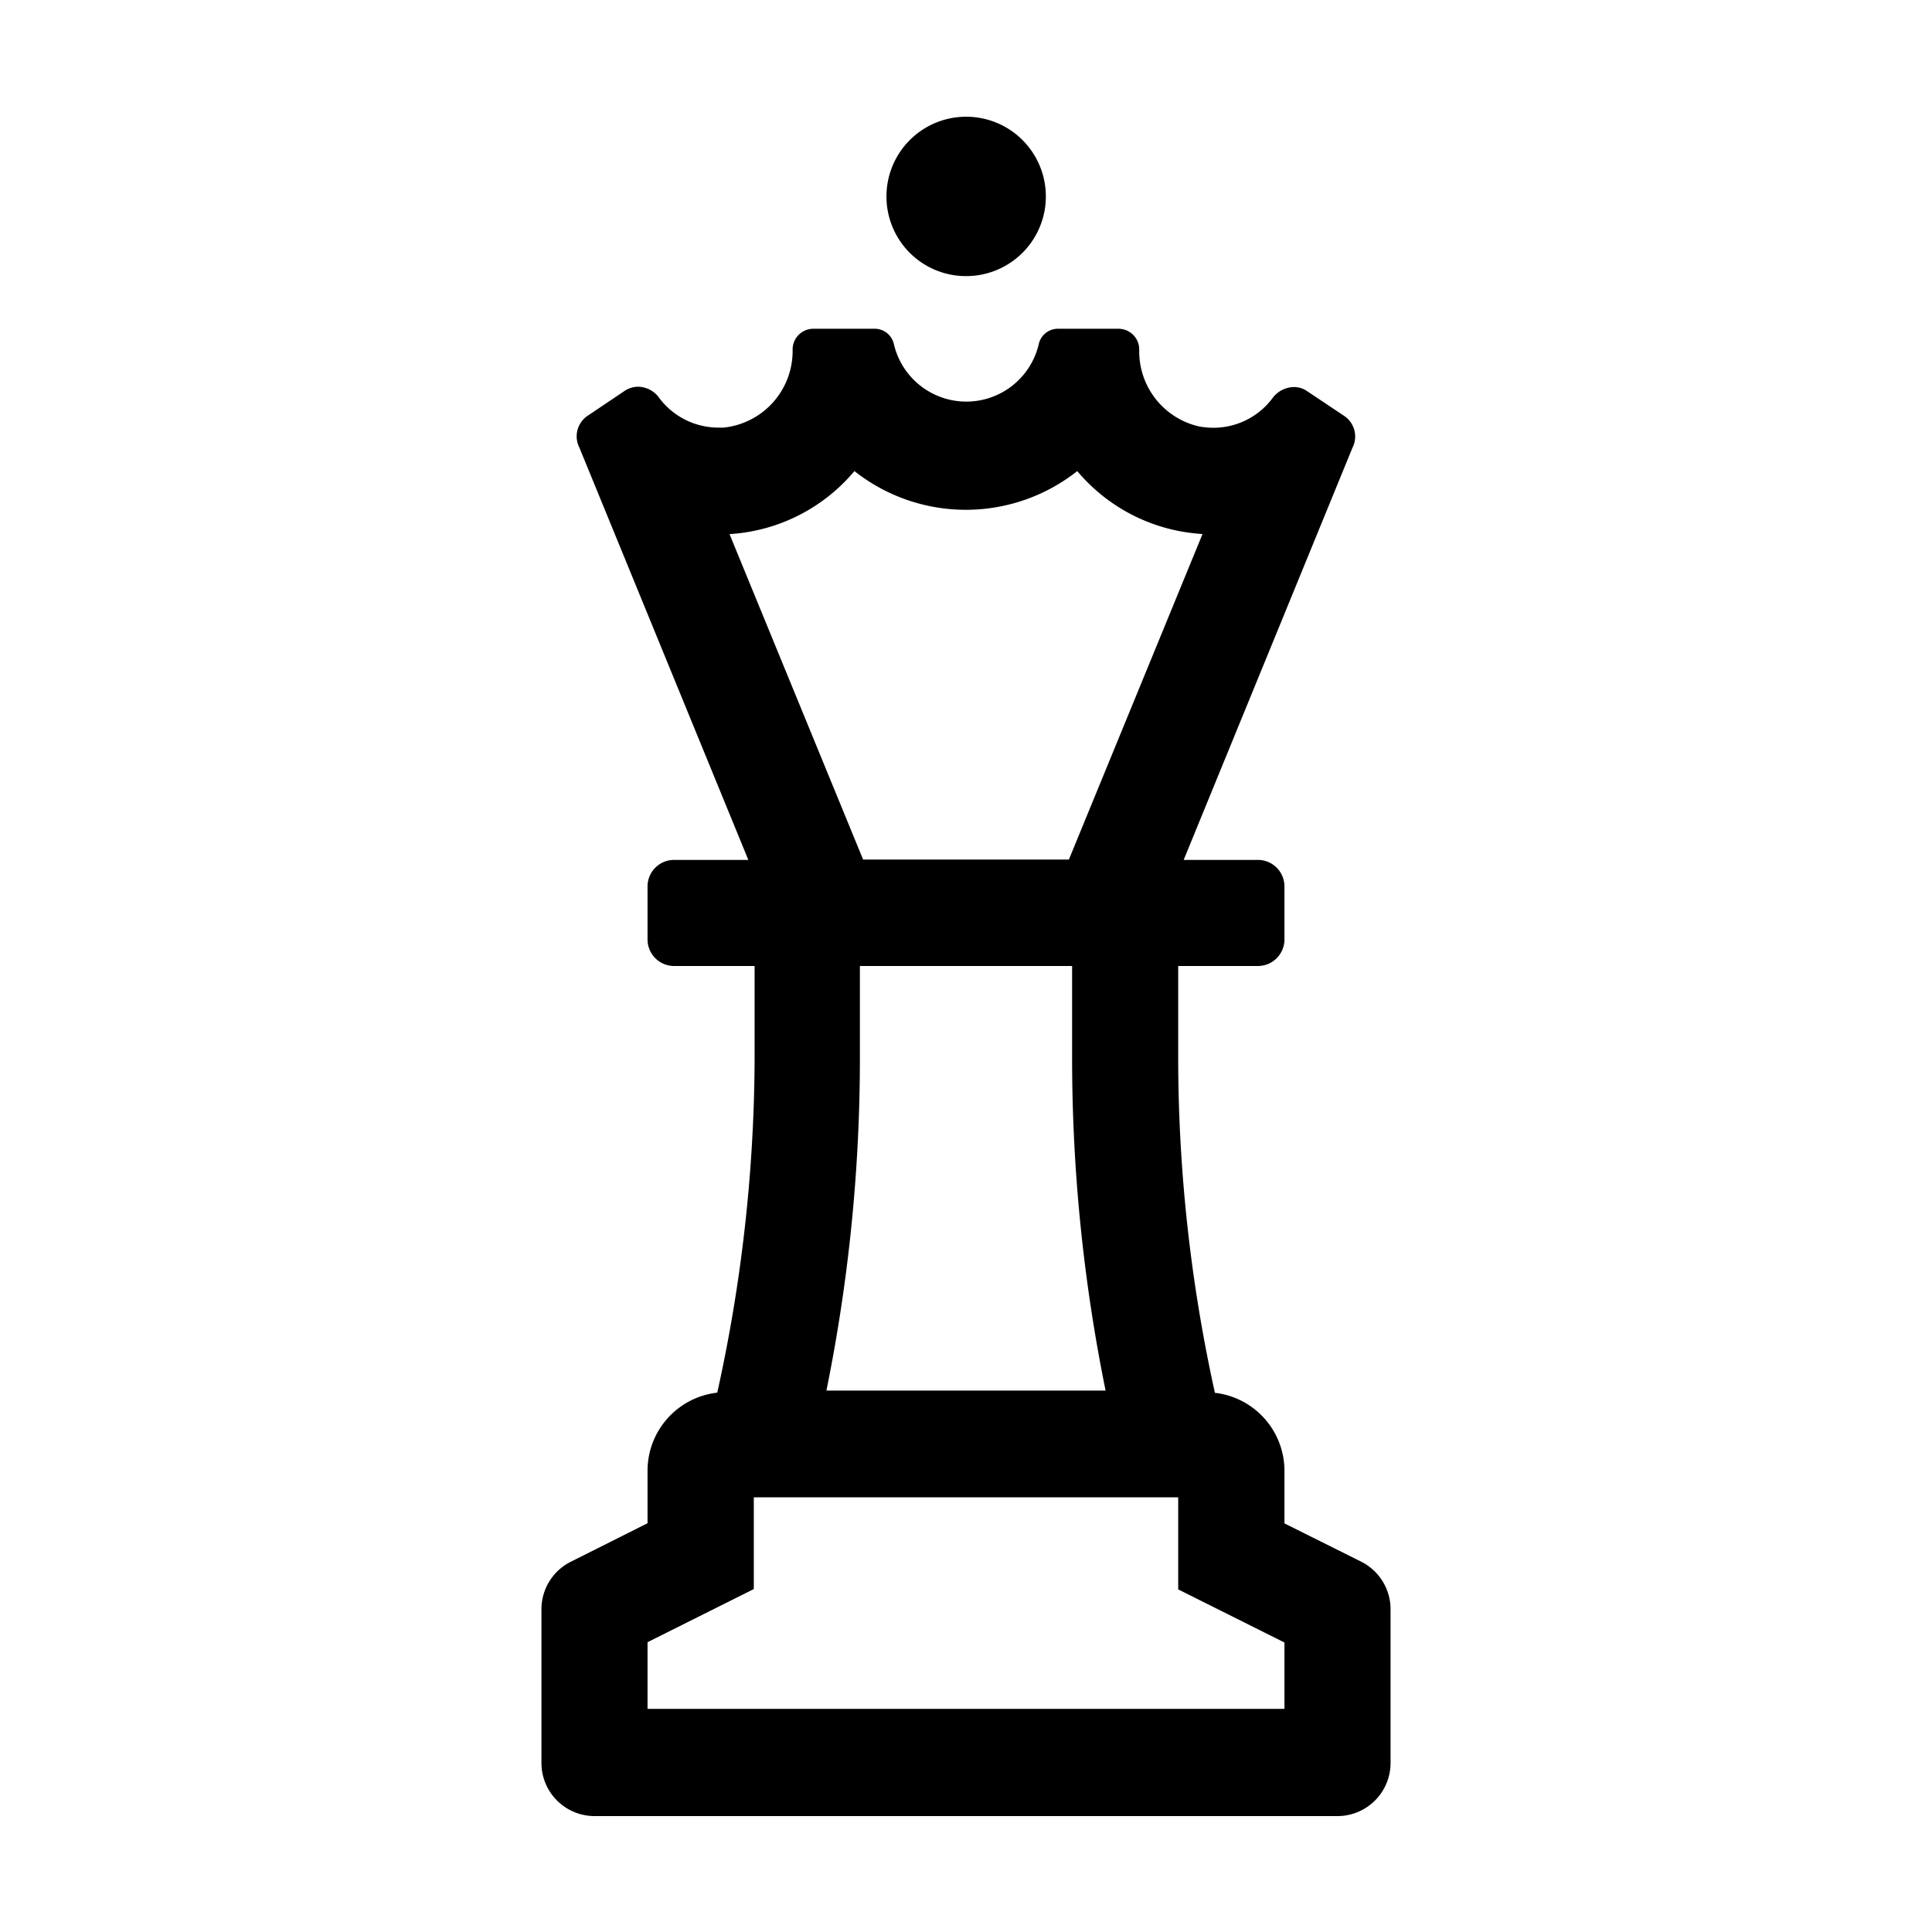 <svg xmlns="http://www.w3.org/2000/svg" viewBox="0 0 120 120"><title>chess</title><g id="Layer_1" data-name="Layer 1"><path d="M60,17.15a4.95,4.95,0,1,0-4.94-4.94A4.94,4.94,0,0,0,60,17.15ZM84.55,97l-4.77-2.38v-3.3a4.88,4.88,0,0,0-4.32-4.81,96.72,96.72,0,0,1-2.28-20.62V60h4.95a1.65,1.65,0,0,0,1.65-1.65V55.06a1.65,1.65,0,0,0-1.65-1.65H73.52L84,27.82a1.54,1.54,0,0,0-.53-2l-2.29-1.53a1.42,1.42,0,0,0-.82-.25,1.69,1.69,0,0,0-1.33.7,4.58,4.58,0,0,1-3.66,1.83,5.24,5.24,0,0,1-.88-.08,4.78,4.78,0,0,1-3.73-4.78,1.29,1.29,0,0,0-1.29-1.29H65.75a1.22,1.22,0,0,0-1.23.95,4.62,4.62,0,0,1-9,0,1.22,1.22,0,0,0-1.23-.95H50.52a1.29,1.29,0,0,0-1.29,1.29h0a4.78,4.78,0,0,1-4.29,4.85h-.32a4.6,4.6,0,0,1-3.68-1.85,1.64,1.64,0,0,0-1.3-.69,1.53,1.53,0,0,0-.83.25l-2.29,1.54a1.54,1.54,0,0,0-.53,2L46.48,53.41H41.87a1.65,1.65,0,0,0-1.65,1.65v3.29A1.65,1.65,0,0,0,41.87,60h5v5.88A97.36,97.36,0,0,1,44.55,86.5a4.88,4.88,0,0,0-4.33,4.81v3.3L35.46,97a3.3,3.3,0,0,0-1.83,3v9.5a3.3,3.3,0,0,0,3.3,3.3H83.07a3.3,3.3,0,0,0,3.3-3.3v-9.5a3.31,3.31,0,0,0-1.82-3ZM45.31,33.17h.07a11,11,0,0,0,7.69-3.91,11.16,11.16,0,0,0,13.84,0A11,11,0,0,0,73.31,33a12.39,12.39,0,0,0,1.38.17l-8.3,20.22H53.61Zm23.36,53.2H51.33a103.75,103.75,0,0,0,2.08-20.49V60H66.59v5.88A103.75,103.75,0,0,0,68.67,86.37Zm11.11,19.77H40.22V102l6.6-3.3V93H73.18v5.72l6.6,3.3Z"/></g></svg>